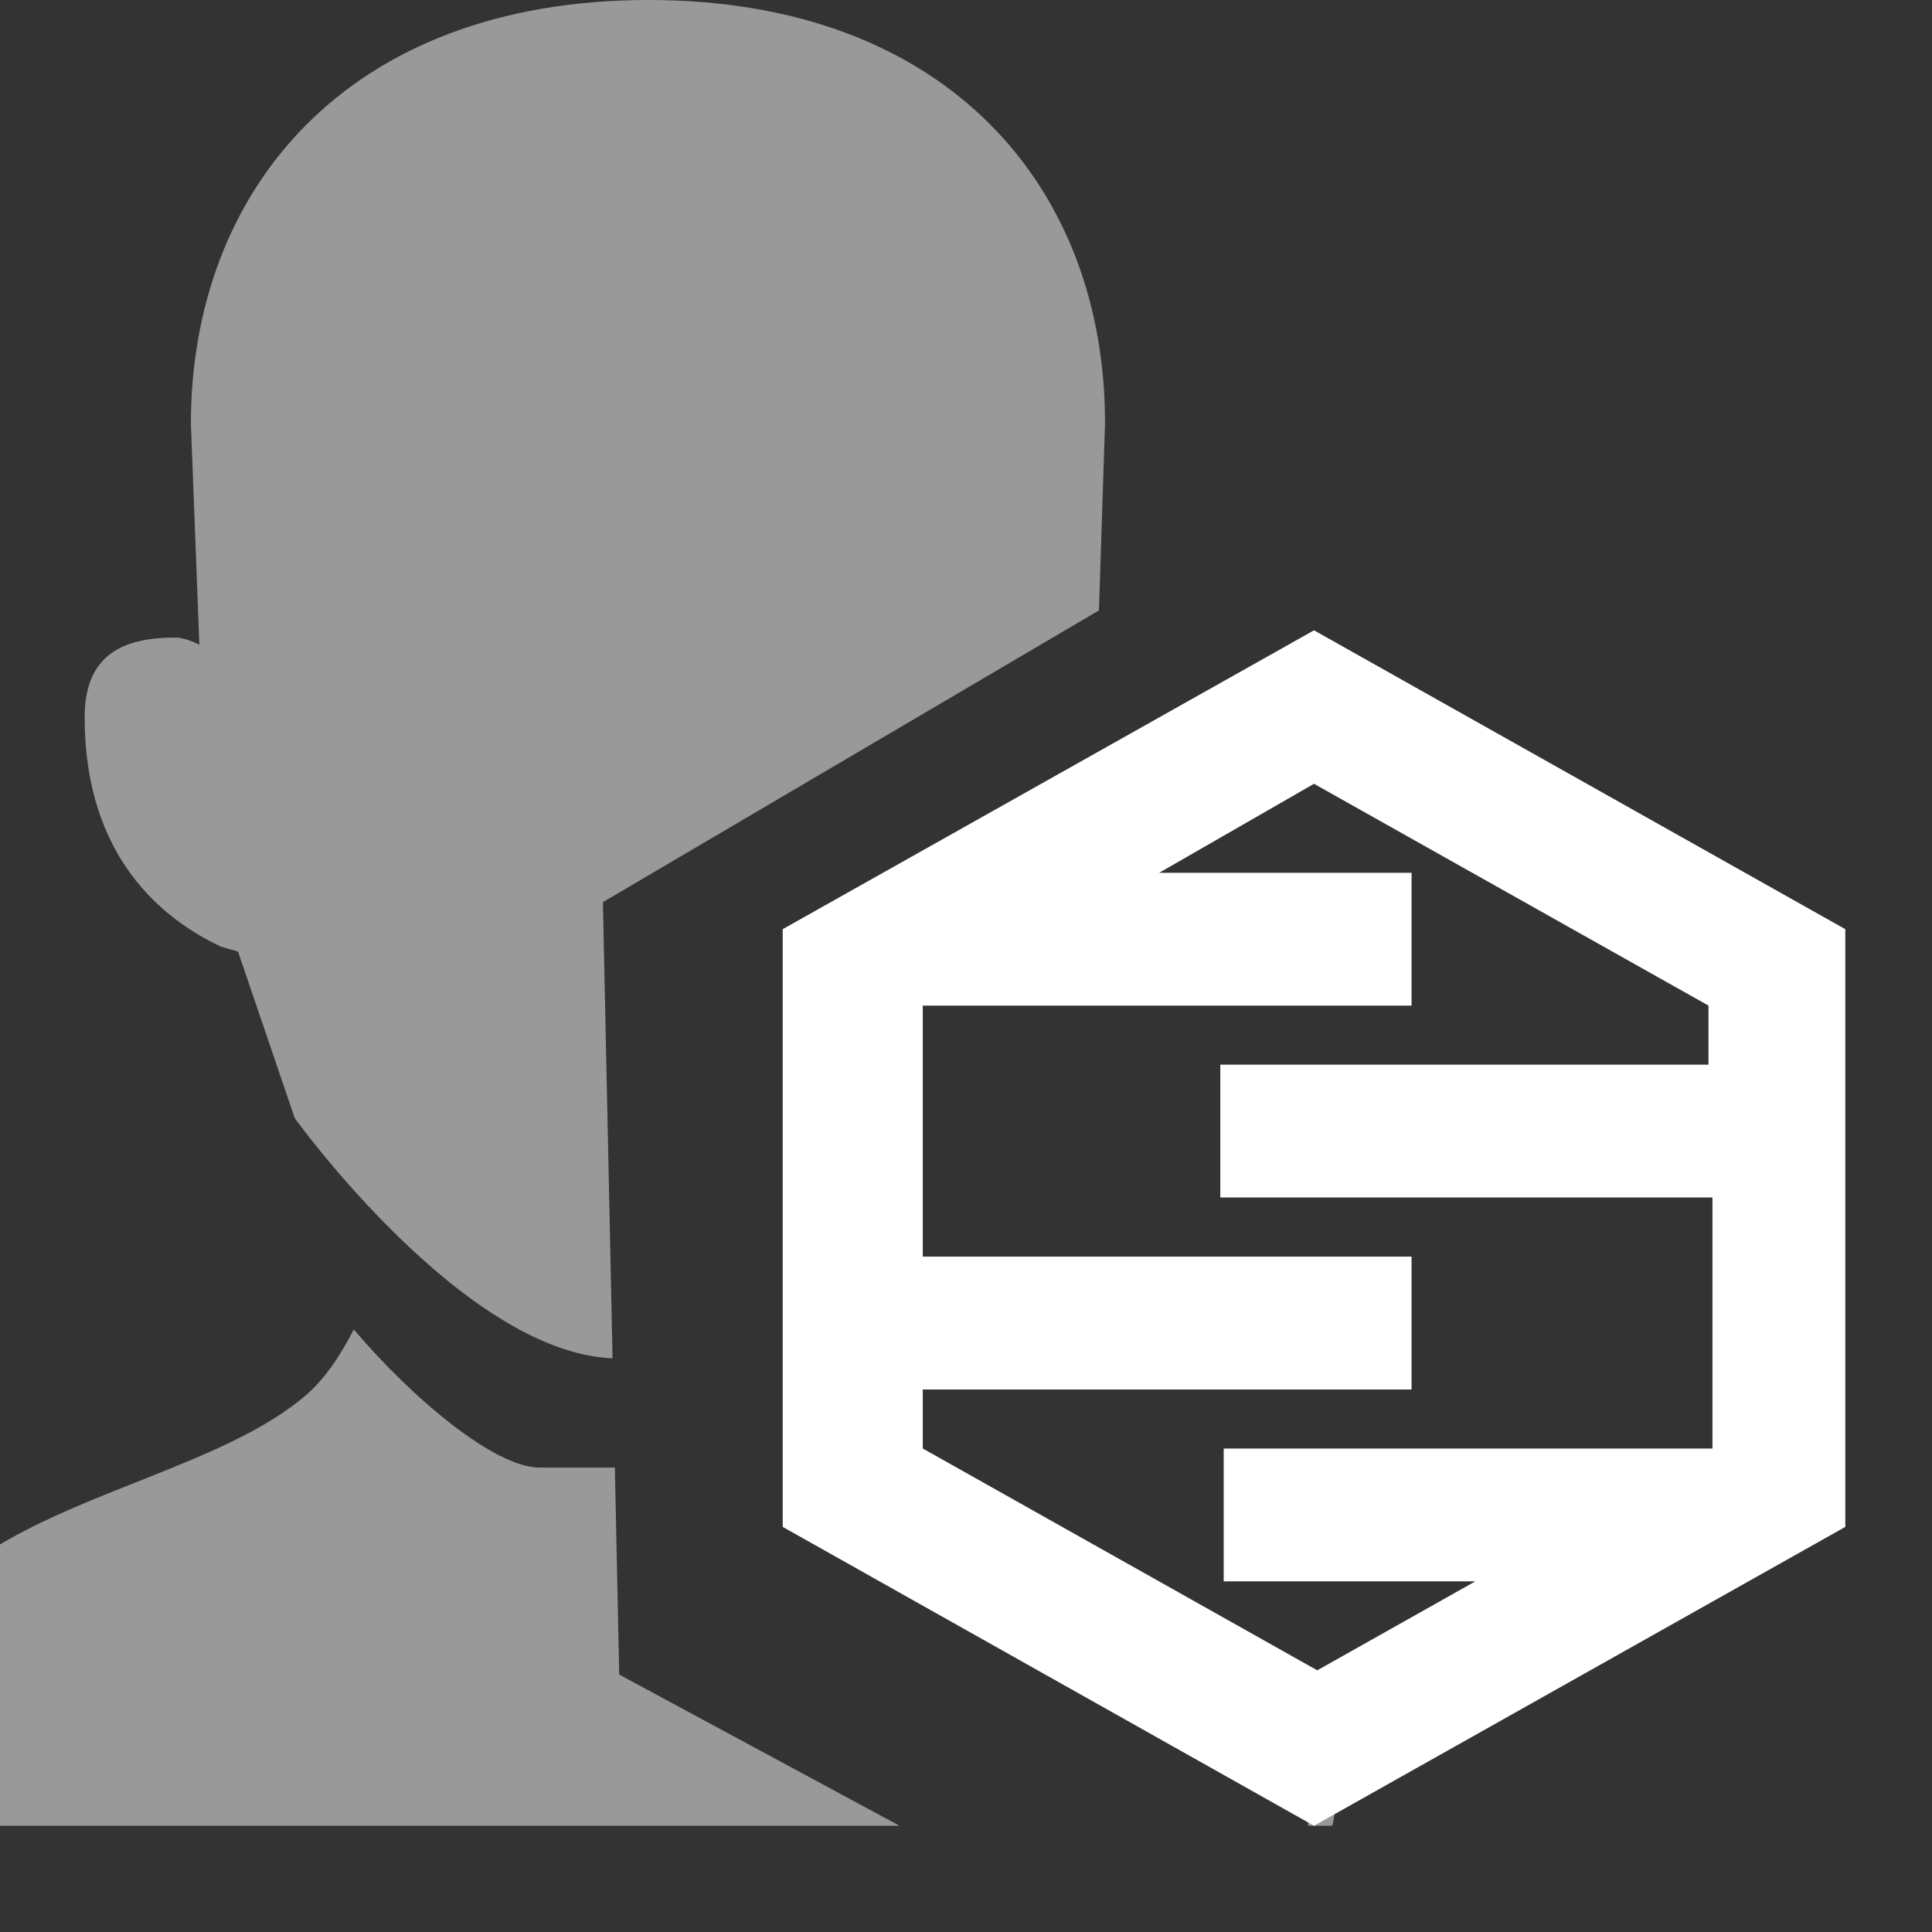 <svg width="16" height="16" viewBox="0 0 16 16" fill="none" xmlns="http://www.w3.org/2000/svg">
<rect x="0" y="0" width="16" height="16" fill="#333333" stroke="none"/>
<g clip-path="url(#clip0_248_999)">
<path d="M10.882 6.491L14.149 8.328V8.817H10.106V9.917H14.182V11.996H10.134V13.096H12.218L10.909 13.833L7.642 11.996V11.507H11.69V10.407H7.642V8.328H11.69V7.228H9.6L10.882 6.491ZM10.882 5.22L6.482 7.695V12.645L10.882 15.12L15.282 12.645V7.695L10.882 5.22Z" fill="white"/>
<path opacity="0.5" fill-rule="evenodd" clip-rule="evenodd" d="M9.101 5.055L9.151 3.52C9.161 1.58 7.871 0 5.371 0C2.871 0 1.581 1.58 1.581 3.51L1.651 5.34C1.651 5.34 1.541 5.28 1.451 5.28C1.021 5.28 0.701 5.42 0.701 5.94C0.701 7.11 1.361 7.62 1.831 7.84L1.971 7.88L2.441 9.26C2.441 9.26 3.835 11.199 5.073 11.249L4.993 7.471L9.101 5.055Z" fill="white"/>
<path opacity="0.5" fill-rule="evenodd" clip-rule="evenodd" d="M5.092 12.154H4.469C4.098 12.154 3.419 11.586 2.93 11.01C2.828 11.207 2.709 11.396 2.552 11.538C2.2 11.85 1.678 12.056 1.143 12.269C0.429 12.552 -0.31 12.845 -0.707 13.408C-1.401 14.395 -1.18 15.12 -1.18 15.12H4.39H4.926H5.463H7.449L5.128 13.868L5.092 12.154ZM10.833 15.12H11.033C11.033 15.12 11.182 14.631 10.851 13.915L10.833 15.12Z" fill="white"/>
</g>
<defs>
<clipPath id="clip0_248_999">
<rect width="16" height="16" fill="white"/>
</clipPath>
</defs>
</svg>
